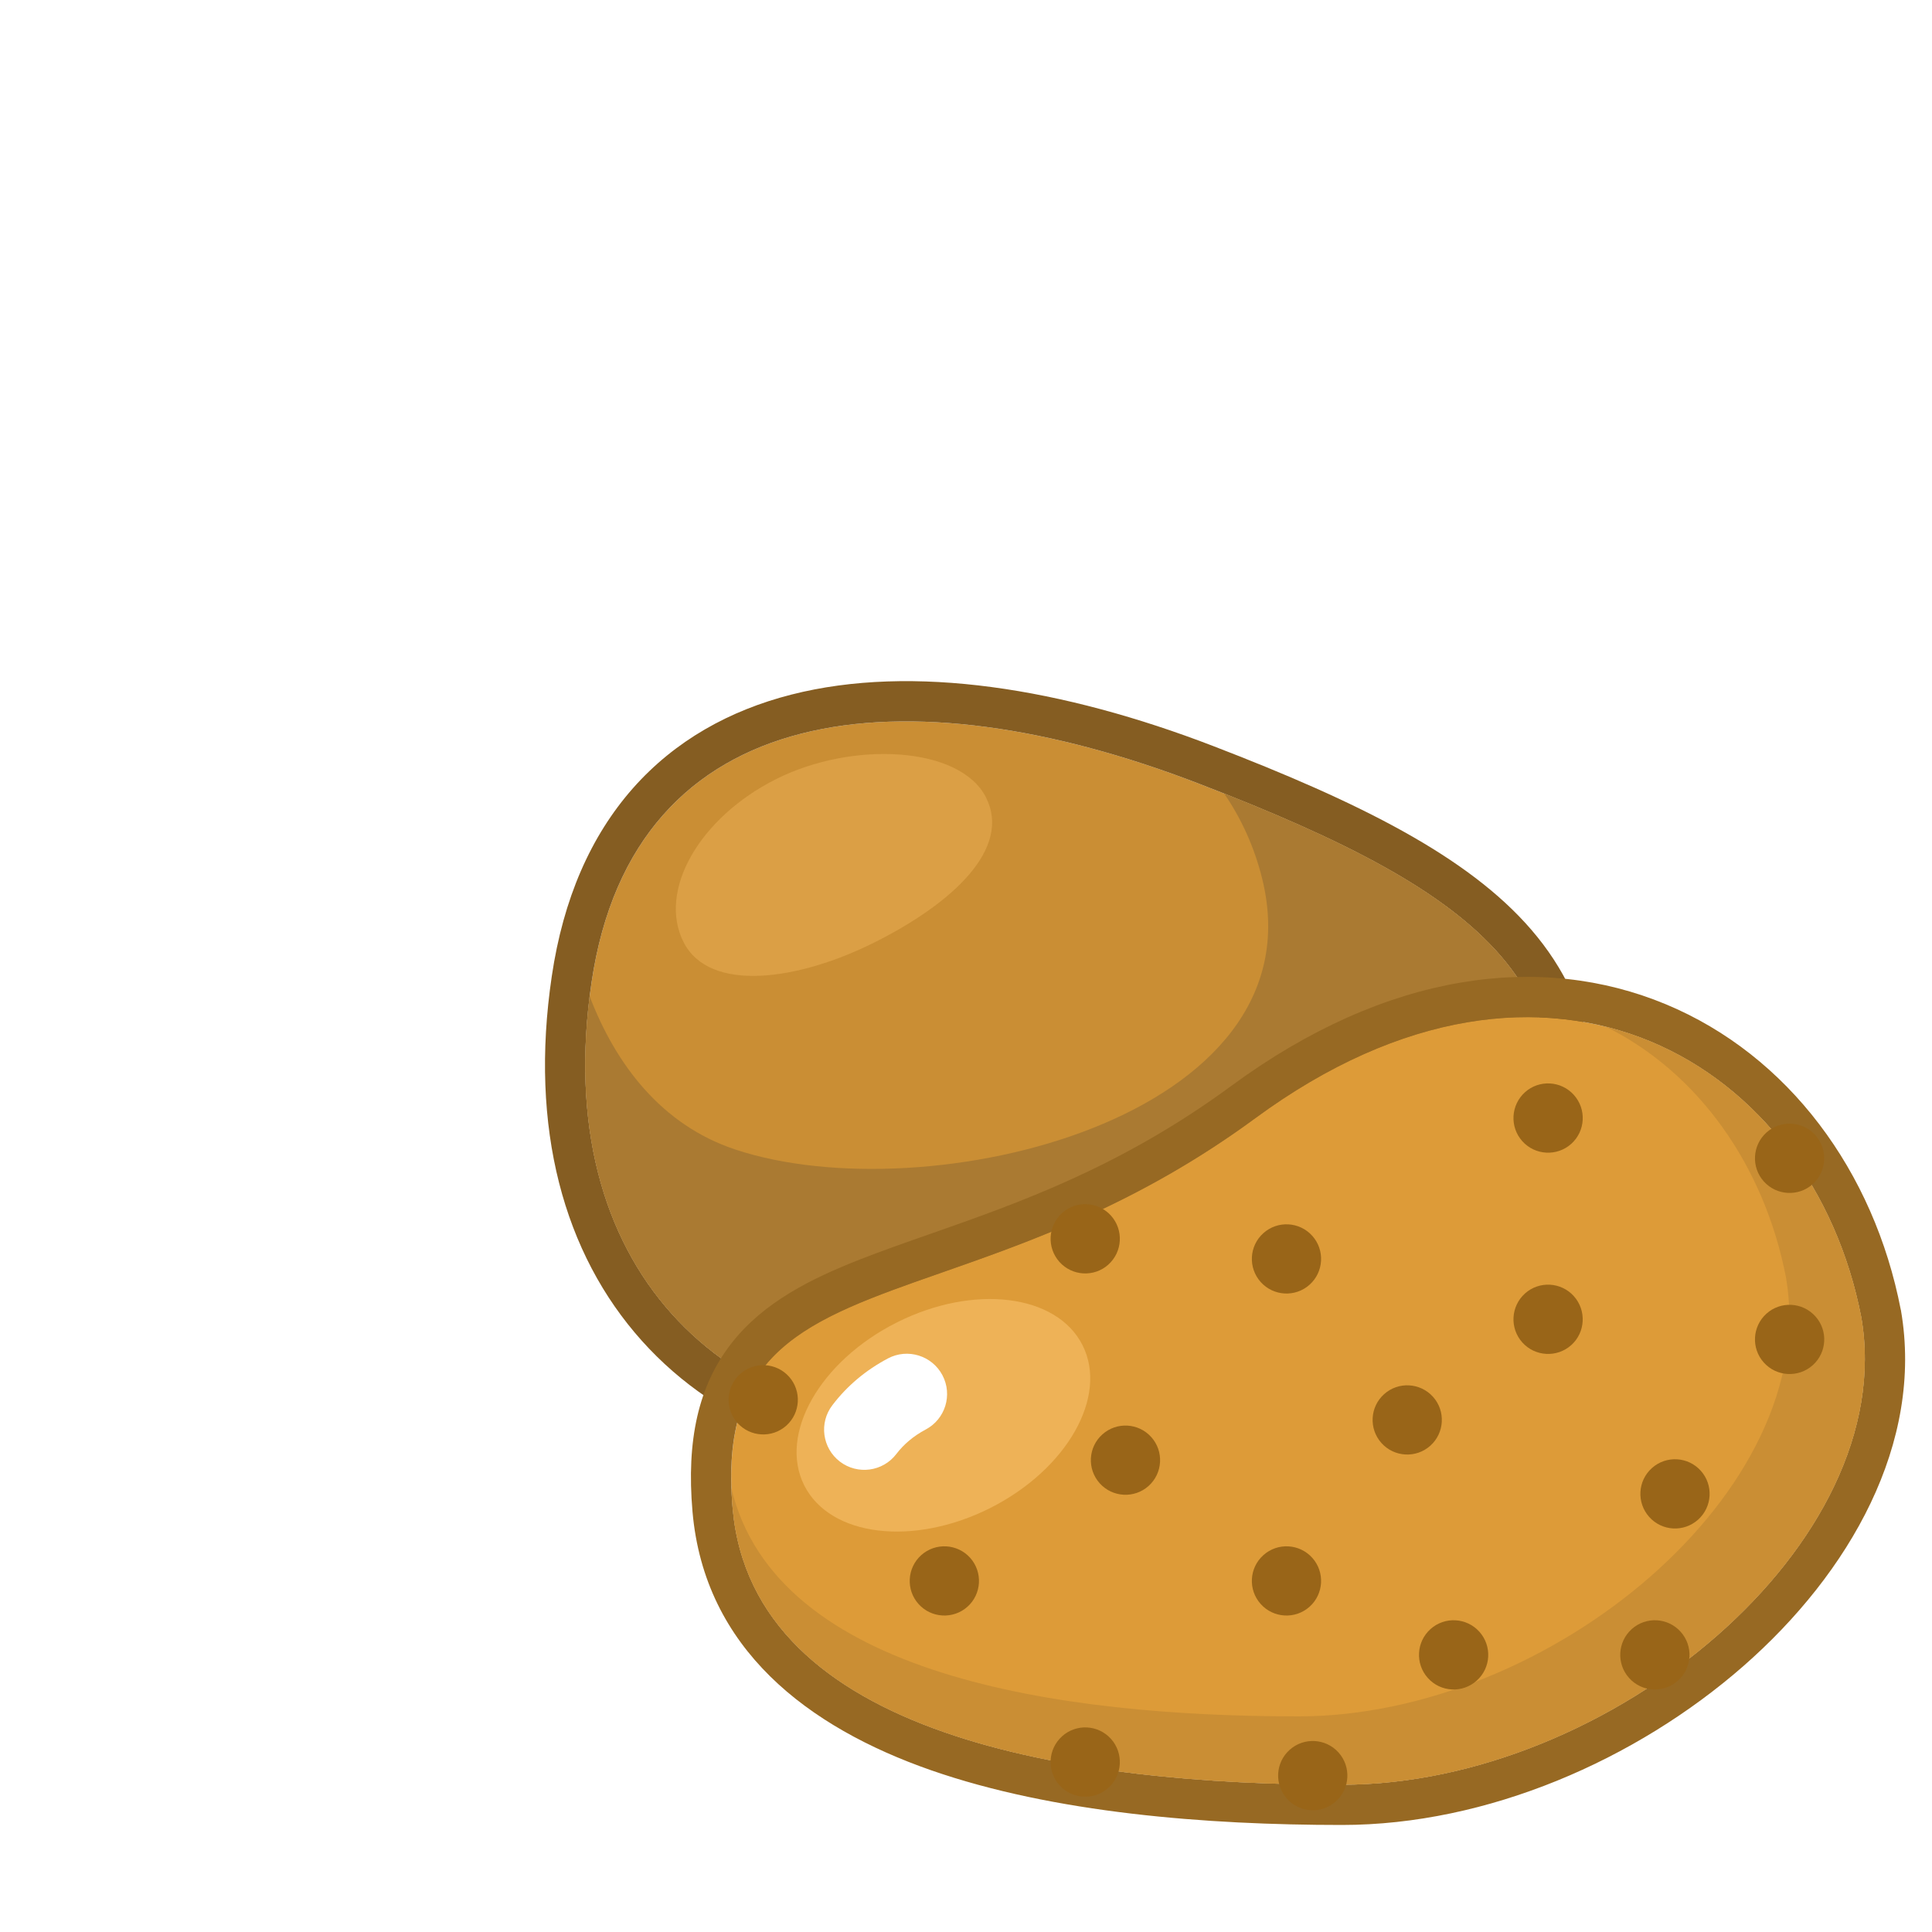 <svg width="30" height="30" viewBox="0 0 30 30" fill="none" xmlns="http://www.w3.org/2000/svg">
<g filter="url(#filter0_d_49_274)">
<path d="M5.186 11.251C4.53 15.681 7.228 18.252 10.988 18.161C14.748 18.071 18.846 18.82 19.904 14.789C20.809 11.343 19.156 9.916 14.612 8.167C10.068 6.418 5.842 6.821 5.186 11.251Z" fill="#CA8E34"/>
<path fill-rule="evenodd" clip-rule="evenodd" d="M5.966 16.819C7.174 18.166 8.979 18.835 11.004 18.786C11.562 18.772 12.108 18.778 12.663 18.783C13.044 18.787 13.428 18.79 13.823 18.788C14.762 18.782 15.709 18.742 16.583 18.566C17.461 18.389 18.299 18.069 18.996 17.482C19.7 16.89 20.216 16.062 20.509 14.948C20.995 13.1 20.821 11.645 19.775 10.433C18.793 9.295 17.102 8.456 14.837 7.584C12.511 6.689 10.174 6.304 8.287 6.786C7.331 7.03 6.483 7.499 5.828 8.24C5.174 8.981 4.746 9.955 4.568 11.159C4.218 13.518 4.754 15.467 5.966 16.819ZM10.988 18.161C7.228 18.252 4.53 15.681 5.186 11.251C5.842 6.821 10.069 6.418 14.612 8.167C19.156 9.916 20.81 11.343 19.905 14.789C19.005 18.217 15.908 18.188 12.689 18.158C12.122 18.153 11.552 18.148 10.988 18.161Z" fill="#855D22"/>
<path d="M11.311 8.383C11.711 9.179 10.786 10.027 9.592 10.627C8.399 11.229 7.014 11.423 6.613 10.627C6.213 9.832 6.855 8.7 8.049 8.099C9.242 7.498 10.91 7.587 11.311 8.383Z" fill="#DB9F45"/>
<path fill-rule="evenodd" clip-rule="evenodd" d="M5.156 11.47C5.56 12.528 6.271 13.467 7.413 13.848C10.397 14.844 16.511 13.368 15.601 9.652C15.478 9.151 15.274 8.71 15.009 8.322C19.252 10.003 20.783 11.445 19.905 14.789C19.005 18.217 15.908 18.188 12.689 18.158C12.122 18.153 11.552 18.148 10.988 18.161C7.291 18.25 4.62 15.766 5.156 11.47Z" fill="#AA7A32"/>
<path d="M24.902 16.455C24.138 12.512 20.063 10.003 15.492 13.363C10.922 16.724 7.024 15.379 7.376 19.417C7.685 22.967 12.67 23.713 16.837 23.713C21.004 23.713 25.508 19.966 24.902 16.455Z" fill="#DD9B38"/>
<path fill-rule="evenodd" clip-rule="evenodd" d="M25.517 16.342L25.515 16.336C25.1 14.191 23.772 12.386 21.864 11.593C19.936 10.792 17.546 11.078 15.122 12.86C13.404 14.123 11.817 14.679 10.451 15.158C10.07 15.291 9.706 15.419 9.36 15.554C8.593 15.855 7.858 16.22 7.361 16.855C6.844 17.515 6.657 18.365 6.753 19.471C6.939 21.607 8.55 22.822 10.454 23.487C12.36 24.152 14.732 24.338 16.837 24.338C19.095 24.338 21.404 23.33 23.071 21.871C24.725 20.423 25.873 18.407 25.518 16.348L25.517 16.342ZM24.902 16.455C25.508 19.966 21.004 23.713 16.837 23.713C12.67 23.713 7.685 22.967 7.376 19.417C7.163 16.971 8.509 16.5 10.62 15.762C11.994 15.281 13.691 14.688 15.493 13.363C20.063 10.003 24.138 12.512 24.902 16.455Z" fill="#976923"/>
<path fill-rule="evenodd" clip-rule="evenodd" d="M20.937 11.943C22.372 12.656 23.396 14.098 23.733 15.837C24.302 19.134 20.073 22.652 16.161 22.652C12.449 22.652 8.045 22.021 7.357 19.108C7.361 19.207 7.367 19.311 7.376 19.417C7.685 22.967 12.67 23.713 16.837 23.713C21.004 23.713 25.508 19.966 24.902 16.455C24.47 14.225 22.978 12.453 20.937 11.943Z" fill="#CA8E34"/>
<path d="M16.335 15.949C16.114 16.147 15.774 16.128 15.576 15.907C15.378 15.686 15.396 15.346 15.618 15.148C15.839 14.95 16.179 14.969 16.377 15.19C16.575 15.411 16.556 15.751 16.335 15.949Z" fill="#996518"/>
<path d="M11.023 20.949C10.801 21.147 10.461 21.128 10.263 20.907C10.065 20.686 10.084 20.346 10.305 20.148C10.527 19.95 10.866 19.969 11.065 20.19C11.262 20.411 11.244 20.751 11.023 20.949Z" fill="#996518"/>
<path d="M13.835 19.074C13.614 19.272 13.274 19.253 13.076 19.032C12.878 18.811 12.896 18.471 13.118 18.273C13.339 18.075 13.679 18.094 13.877 18.315C14.075 18.536 14.056 18.876 13.835 19.074Z" fill="#996518"/>
<path d="M16.335 20.949C16.114 21.147 15.774 21.128 15.576 20.907C15.378 20.686 15.396 20.346 15.618 20.148C15.839 19.95 16.179 19.969 16.377 20.19C16.575 20.411 16.556 20.751 16.335 20.949Z" fill="#996518"/>
<path d="M20.398 16.887C20.176 17.085 19.836 17.066 19.638 16.845C19.44 16.623 19.459 16.284 19.68 16.085C19.901 15.887 20.241 15.906 20.439 16.127C20.637 16.349 20.619 16.689 20.398 16.887Z" fill="#996518"/>
<path d="M20.398 13.762C20.176 13.96 19.836 13.941 19.638 13.72C19.44 13.498 19.459 13.159 19.68 12.96C19.901 12.762 20.241 12.781 20.439 13.002C20.638 13.224 20.619 13.563 20.398 13.762Z" fill="#996518"/>
<path d="M24.148 17.199C23.926 17.397 23.586 17.378 23.388 17.157C23.19 16.936 23.209 16.596 23.43 16.398C23.651 16.2 23.991 16.219 24.189 16.44C24.388 16.661 24.369 17.001 24.148 17.199Z" fill="#996518"/>
<path d="M18.21 18.449C17.989 18.647 17.649 18.628 17.451 18.407C17.253 18.186 17.271 17.846 17.493 17.648C17.714 17.45 18.054 17.469 18.252 17.69C18.45 17.911 18.431 18.251 18.21 18.449Z" fill="#996518"/>
<path d="M22.368 19.597C22.147 19.795 21.807 19.777 21.609 19.555C21.411 19.334 21.429 18.994 21.651 18.796C21.872 18.598 22.212 18.617 22.41 18.838C22.608 19.059 22.589 19.399 22.368 19.597Z" fill="#996518"/>
<path d="M18.93 22.097C18.709 22.295 18.369 22.277 18.171 22.055C17.973 21.834 17.992 21.494 18.213 21.296C18.434 21.098 18.774 21.117 18.972 21.338C19.17 21.559 19.152 21.899 18.93 22.097Z" fill="#996518"/>
<path d="M22.055 22.097C21.834 22.295 21.494 22.277 21.296 22.055C21.098 21.834 21.117 21.494 21.338 21.296C21.559 21.098 21.899 21.117 22.097 21.338C22.295 21.559 22.277 21.899 22.055 22.097Z" fill="#996518"/>
<path d="M16.743 23.972C16.522 24.17 16.182 24.152 15.984 23.93C15.786 23.709 15.804 23.369 16.026 23.171C16.247 22.973 16.587 22.992 16.785 23.213C16.983 23.434 16.964 23.774 16.743 23.972Z" fill="#996518"/>
<path d="M13.21 23.762C12.989 23.96 12.649 23.941 12.451 23.72C12.253 23.498 12.271 23.159 12.493 22.96C12.714 22.762 13.054 22.781 13.252 23.002C13.45 23.224 13.431 23.564 13.21 23.762Z" fill="#996518"/>
<path d="M8.21 18.137C7.989 18.335 7.649 18.316 7.451 18.095C7.253 17.873 7.272 17.534 7.493 17.335C7.714 17.137 8.054 17.156 8.252 17.377C8.45 17.599 8.431 17.939 8.21 18.137Z" fill="#996518"/>
<path d="M13.21 15.637C12.989 15.835 12.649 15.816 12.451 15.595C12.253 15.373 12.271 15.034 12.493 14.835C12.714 14.637 13.054 14.656 13.252 14.877C13.45 15.099 13.431 15.438 13.21 15.637Z" fill="#996518"/>
<path d="M24.148 14.387C23.926 14.585 23.586 14.566 23.388 14.345C23.19 14.123 23.209 13.784 23.43 13.585C23.651 13.387 23.991 13.406 24.189 13.627C24.387 13.849 24.369 14.188 24.148 14.387Z" fill="#996518"/>
<path d="M12.81 16.889C13.211 17.684 12.568 18.816 11.375 19.417C10.181 20.018 8.889 19.861 8.488 19.065C8.088 18.269 8.73 17.137 9.924 16.536C11.117 15.935 12.41 16.093 12.81 16.889Z" fill="#EEB257"/>
<path fill-rule="evenodd" clip-rule="evenodd" d="M10.634 17.354C10.795 17.659 10.679 18.037 10.373 18.198C10.184 18.299 10.035 18.425 9.918 18.578C9.709 18.852 9.317 18.905 9.042 18.696C8.768 18.486 8.715 18.094 8.925 17.82C9.156 17.516 9.447 17.274 9.789 17.093C10.094 16.932 10.472 17.049 10.634 17.354Z" fill="white"/>
</g>
<defs>
<filter id="filter0_d_49_274" x="0" y="0" width="34" height="34" filterUnits="userSpaceOnUse" color-interpolation-filters="sRGB">
<feFlood flood-opacity="0" result="BackgroundImageFix"/>
<feColorMatrix in="SourceAlpha" type="matrix" values="0 0 0 0 0 0 0 0 0 0 0 0 0 0 0 0 0 0 127 0" result="hardAlpha"/>
<feOffset dx="4" dy="4"/>
<feColorMatrix type="matrix" values="0 0 0 0 0 0 0 0 0 0 0 0 0 0 0 0 0 0 0.2 0"/>
<feBlend mode="normal" in2="BackgroundImageFix" result="effect1_dropShadow_49_274"/>
<feBlend mode="normal" in="SourceGraphic" in2="effect1_dropShadow_49_274" result="shape"/>
</filter>
</defs>
</svg>

